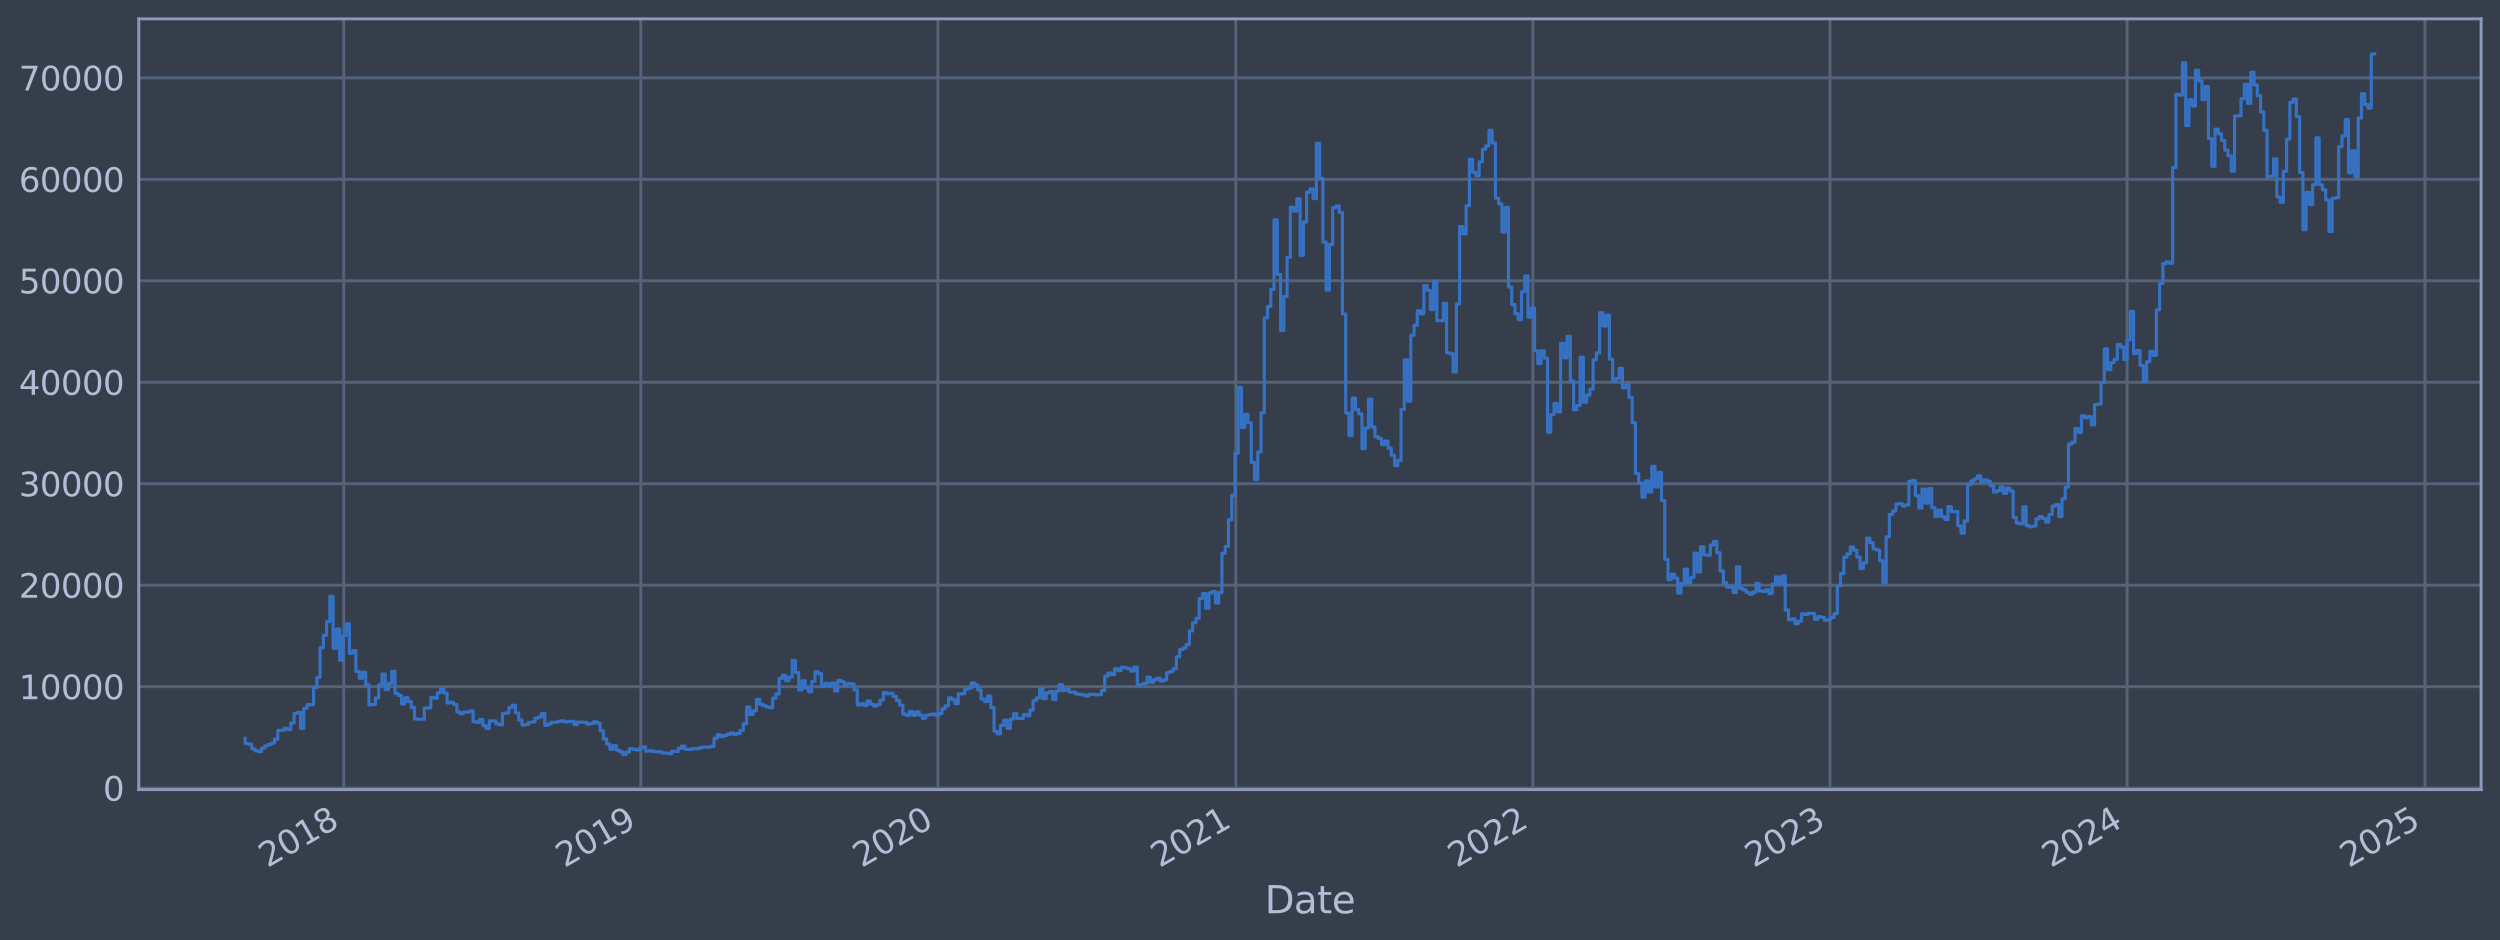 <?xml version="1.0" encoding="utf-8" standalone="no"?>
<!DOCTYPE svg PUBLIC "-//W3C//DTD SVG 1.1//EN"
  "http://www.w3.org/Graphics/SVG/1.1/DTD/svg11.dtd">
<svg xmlns:xlink="http://www.w3.org/1999/xlink" width="952.884pt" height="358.291pt" viewBox="0 0 952.884 358.291" xmlns="http://www.w3.org/2000/svg" version="1.1">
 <defs>
  <style type="text/css">*{stroke-linejoin: round; stroke-linecap: butt}</style>
 </defs>
 <g id="figure_1">
  <g id="patch_1">
   <path d="M 0 358.291 
L 952.884 358.291 
L 952.884 0 
L 0 0 
z
" style="fill: #373e4b"/>
  </g>
  <g id="axes_1">
   <g id="patch_2">
    <path d="M 52.884 300.96 
L 945.684 300.96 
L 945.684 7.2 
L 52.884 7.2 
z
" style="fill: #373e4b"/>
   </g>
   <g id="matplotlib.axis_1">
    <g id="xtick_1">
     <g id="line2d_1">
      <path d="M 131.005 300.96 
L 131.005 7.2 
" clip-path="url(#p44e359cdb7)" style="fill: none; stroke: #546379; stroke-width: 1.12; stroke-linecap: square"/>
     </g>
     <g id="line2d_2"/>
     <g id="text_1">
      <!-- 2018 -->
      <g style="fill: #b1bed6" transform="translate(101.924 330.885) rotate(-30) scale(0.126 -0.126)">
       <defs>
        <path id="DejaVuSans-32" d="M 1228 531 
L 3431 531 
L 3431 0 
L 469 0 
L 469 531 
Q 828 903 1448 1529 
Q 2069 2156 2228 2338 
Q 2531 2678 2651 2914 
Q 2772 3150 2772 3378 
Q 2772 3750 2511 3984 
Q 2250 4219 1831 4219 
Q 1534 4219 1204 4116 
Q 875 4013 500 3803 
L 500 4441 
Q 881 4594 1212 4672 
Q 1544 4750 1819 4750 
Q 2544 4750 2975 4387 
Q 3406 4025 3406 3419 
Q 3406 3131 3298 2873 
Q 3191 2616 2906 2266 
Q 2828 2175 2409 1742 
Q 1991 1309 1228 531 
z
" transform="scale(0.016)"/>
        <path id="DejaVuSans-30" d="M 2034 4250 
Q 1547 4250 1301 3770 
Q 1056 3291 1056 2328 
Q 1056 1369 1301 889 
Q 1547 409 2034 409 
Q 2525 409 2770 889 
Q 3016 1369 3016 2328 
Q 3016 3291 2770 3770 
Q 2525 4250 2034 4250 
z
M 2034 4750 
Q 2819 4750 3233 4129 
Q 3647 3509 3647 2328 
Q 3647 1150 3233 529 
Q 2819 -91 2034 -91 
Q 1250 -91 836 529 
Q 422 1150 422 2328 
Q 422 3509 836 4129 
Q 1250 4750 2034 4750 
z
" transform="scale(0.016)"/>
        <path id="DejaVuSans-31" d="M 794 531 
L 1825 531 
L 1825 4091 
L 703 3866 
L 703 4441 
L 1819 4666 
L 2450 4666 
L 2450 531 
L 3481 531 
L 3481 0 
L 794 0 
L 794 531 
z
" transform="scale(0.016)"/>
        <path id="DejaVuSans-38" d="M 2034 2216 
Q 1584 2216 1326 1975 
Q 1069 1734 1069 1313 
Q 1069 891 1326 650 
Q 1584 409 2034 409 
Q 2484 409 2743 651 
Q 3003 894 3003 1313 
Q 3003 1734 2745 1975 
Q 2488 2216 2034 2216 
z
M 1403 2484 
Q 997 2584 770 2862 
Q 544 3141 544 3541 
Q 544 4100 942 4425 
Q 1341 4750 2034 4750 
Q 2731 4750 3128 4425 
Q 3525 4100 3525 3541 
Q 3525 3141 3298 2862 
Q 3072 2584 2669 2484 
Q 3125 2378 3379 2068 
Q 3634 1759 3634 1313 
Q 3634 634 3220 271 
Q 2806 -91 2034 -91 
Q 1263 -91 848 271 
Q 434 634 434 1313 
Q 434 1759 690 2068 
Q 947 2378 1403 2484 
z
M 1172 3481 
Q 1172 3119 1398 2916 
Q 1625 2713 2034 2713 
Q 2441 2713 2670 2916 
Q 2900 3119 2900 3481 
Q 2900 3844 2670 4047 
Q 2441 4250 2034 4250 
Q 1625 4250 1398 4047 
Q 1172 3844 1172 3481 
z
" transform="scale(0.016)"/>
       </defs>
       <use xlink:href="#DejaVuSans-32"/>
       <use xlink:href="#DejaVuSans-30" x="63.623"/>
       <use xlink:href="#DejaVuSans-31" x="127.246"/>
       <use xlink:href="#DejaVuSans-38" x="190.869"/>
      </g>
     </g>
    </g>
    <g id="xtick_2">
     <g id="line2d_3">
      <path d="M 244.242 300.96 
L 244.242 7.2 
" clip-path="url(#p44e359cdb7)" style="fill: none; stroke: #546379; stroke-width: 1.12; stroke-linecap: square"/>
     </g>
     <g id="line2d_4"/>
     <g id="text_2">
      <!-- 2019 -->
      <g style="fill: #b1bed6" transform="translate(215.161 330.885) rotate(-30) scale(0.126 -0.126)">
       <defs>
        <path id="DejaVuSans-39" d="M 703 97 
L 703 672 
Q 941 559 1184 500 
Q 1428 441 1663 441 
Q 2288 441 2617 861 
Q 2947 1281 2994 2138 
Q 2813 1869 2534 1725 
Q 2256 1581 1919 1581 
Q 1219 1581 811 2004 
Q 403 2428 403 3163 
Q 403 3881 828 4315 
Q 1253 4750 1959 4750 
Q 2769 4750 3195 4129 
Q 3622 3509 3622 2328 
Q 3622 1225 3098 567 
Q 2575 -91 1691 -91 
Q 1453 -91 1209 -44 
Q 966 3 703 97 
z
M 1959 2075 
Q 2384 2075 2632 2365 
Q 2881 2656 2881 3163 
Q 2881 3666 2632 3958 
Q 2384 4250 1959 4250 
Q 1534 4250 1286 3958 
Q 1038 3666 1038 3163 
Q 1038 2656 1286 2365 
Q 1534 2075 1959 2075 
z
" transform="scale(0.016)"/>
       </defs>
       <use xlink:href="#DejaVuSans-32"/>
       <use xlink:href="#DejaVuSans-30" x="63.623"/>
       <use xlink:href="#DejaVuSans-31" x="127.246"/>
       <use xlink:href="#DejaVuSans-39" x="190.869"/>
      </g>
     </g>
    </g>
    <g id="xtick_3">
     <g id="line2d_5">
      <path d="M 357.48 300.96 
L 357.48 7.2 
" clip-path="url(#p44e359cdb7)" style="fill: none; stroke: #546379; stroke-width: 1.12; stroke-linecap: square"/>
     </g>
     <g id="line2d_6"/>
     <g id="text_3">
      <!-- 2020 -->
      <g style="fill: #b1bed6" transform="translate(328.399 330.885) rotate(-30) scale(0.126 -0.126)">
       <use xlink:href="#DejaVuSans-32"/>
       <use xlink:href="#DejaVuSans-30" x="63.623"/>
       <use xlink:href="#DejaVuSans-32" x="127.246"/>
       <use xlink:href="#DejaVuSans-30" x="190.869"/>
      </g>
     </g>
    </g>
    <g id="xtick_4">
     <g id="line2d_7">
      <path d="M 471.027 300.96 
L 471.027 7.2 
" clip-path="url(#p44e359cdb7)" style="fill: none; stroke: #546379; stroke-width: 1.12; stroke-linecap: square"/>
     </g>
     <g id="line2d_8"/>
     <g id="text_4">
      <!-- 2021 -->
      <g style="fill: #b1bed6" transform="translate(441.946 330.885) rotate(-30) scale(0.126 -0.126)">
       <use xlink:href="#DejaVuSans-32"/>
       <use xlink:href="#DejaVuSans-30" x="63.623"/>
       <use xlink:href="#DejaVuSans-32" x="127.246"/>
       <use xlink:href="#DejaVuSans-31" x="190.869"/>
      </g>
     </g>
    </g>
    <g id="xtick_5">
     <g id="line2d_9">
      <path d="M 584.265 300.96 
L 584.265 7.2 
" clip-path="url(#p44e359cdb7)" style="fill: none; stroke: #546379; stroke-width: 1.12; stroke-linecap: square"/>
     </g>
     <g id="line2d_10"/>
     <g id="text_5">
      <!-- 2022 -->
      <g style="fill: #b1bed6" transform="translate(555.184 330.885) rotate(-30) scale(0.126 -0.126)">
       <use xlink:href="#DejaVuSans-32"/>
       <use xlink:href="#DejaVuSans-30" x="63.623"/>
       <use xlink:href="#DejaVuSans-32" x="127.246"/>
       <use xlink:href="#DejaVuSans-32" x="190.869"/>
      </g>
     </g>
    </g>
    <g id="xtick_6">
     <g id="line2d_11">
      <path d="M 697.503 300.96 
L 697.503 7.2 
" clip-path="url(#p44e359cdb7)" style="fill: none; stroke: #546379; stroke-width: 1.12; stroke-linecap: square"/>
     </g>
     <g id="line2d_12"/>
     <g id="text_6">
      <!-- 2023 -->
      <g style="fill: #b1bed6" transform="translate(668.422 330.885) rotate(-30) scale(0.126 -0.126)">
       <defs>
        <path id="DejaVuSans-33" d="M 2597 2516 
Q 3050 2419 3304 2112 
Q 3559 1806 3559 1356 
Q 3559 666 3084 287 
Q 2609 -91 1734 -91 
Q 1441 -91 1130 -33 
Q 819 25 488 141 
L 488 750 
Q 750 597 1062 519 
Q 1375 441 1716 441 
Q 2309 441 2620 675 
Q 2931 909 2931 1356 
Q 2931 1769 2642 2001 
Q 2353 2234 1838 2234 
L 1294 2234 
L 1294 2753 
L 1863 2753 
Q 2328 2753 2575 2939 
Q 2822 3125 2822 3475 
Q 2822 3834 2567 4026 
Q 2313 4219 1838 4219 
Q 1578 4219 1281 4162 
Q 984 4106 628 3988 
L 628 4550 
Q 988 4650 1302 4700 
Q 1616 4750 1894 4750 
Q 2613 4750 3031 4423 
Q 3450 4097 3450 3541 
Q 3450 3153 3228 2886 
Q 3006 2619 2597 2516 
z
" transform="scale(0.016)"/>
       </defs>
       <use xlink:href="#DejaVuSans-32"/>
       <use xlink:href="#DejaVuSans-30" x="63.623"/>
       <use xlink:href="#DejaVuSans-32" x="127.246"/>
       <use xlink:href="#DejaVuSans-33" x="190.869"/>
      </g>
     </g>
    </g>
    <g id="xtick_7">
     <g id="line2d_13">
      <path d="M 810.74 300.96 
L 810.74 7.2 
" clip-path="url(#p44e359cdb7)" style="fill: none; stroke: #546379; stroke-width: 1.12; stroke-linecap: square"/>
     </g>
     <g id="line2d_14"/>
     <g id="text_7">
      <!-- 2024 -->
      <g style="fill: #b1bed6" transform="translate(781.659 330.885) rotate(-30) scale(0.126 -0.126)">
       <defs>
        <path id="DejaVuSans-34" d="M 2419 4116 
L 825 1625 
L 2419 1625 
L 2419 4116 
z
M 2253 4666 
L 3047 4666 
L 3047 1625 
L 3713 1625 
L 3713 1100 
L 3047 1100 
L 3047 0 
L 2419 0 
L 2419 1100 
L 313 1100 
L 313 1709 
L 2253 4666 
z
" transform="scale(0.016)"/>
       </defs>
       <use xlink:href="#DejaVuSans-32"/>
       <use xlink:href="#DejaVuSans-30" x="63.623"/>
       <use xlink:href="#DejaVuSans-32" x="127.246"/>
       <use xlink:href="#DejaVuSans-34" x="190.869"/>
      </g>
     </g>
    </g>
    <g id="xtick_8">
     <g id="line2d_15">
      <path d="M 924.288 300.96 
L 924.288 7.2 
" clip-path="url(#p44e359cdb7)" style="fill: none; stroke: #546379; stroke-width: 1.12; stroke-linecap: square"/>
     </g>
     <g id="line2d_16"/>
     <g id="text_8">
      <!-- 2025 -->
      <g style="fill: #b1bed6" transform="translate(895.207 330.885) rotate(-30) scale(0.126 -0.126)">
       <defs>
        <path id="DejaVuSans-35" d="M 691 4666 
L 3169 4666 
L 3169 4134 
L 1269 4134 
L 1269 2991 
Q 1406 3038 1543 3061 
Q 1681 3084 1819 3084 
Q 2600 3084 3056 2656 
Q 3513 2228 3513 1497 
Q 3513 744 3044 326 
Q 2575 -91 1722 -91 
Q 1428 -91 1123 -41 
Q 819 9 494 109 
L 494 744 
Q 775 591 1075 516 
Q 1375 441 1709 441 
Q 2250 441 2565 725 
Q 2881 1009 2881 1497 
Q 2881 1984 2565 2268 
Q 2250 2553 1709 2553 
Q 1456 2553 1204 2497 
Q 953 2441 691 2322 
L 691 4666 
z
" transform="scale(0.016)"/>
       </defs>
       <use xlink:href="#DejaVuSans-32"/>
       <use xlink:href="#DejaVuSans-30" x="63.623"/>
       <use xlink:href="#DejaVuSans-32" x="127.246"/>
       <use xlink:href="#DejaVuSans-35" x="190.869"/>
      </g>
     </g>
    </g>
    <g id="text_9">
     <!-- Date -->
     <g style="fill: #b1bed6" transform="translate(482.075 348.096) scale(0.144 -0.144)">
      <defs>
       <path id="DejaVuSans-44" d="M 1259 4147 
L 1259 519 
L 2022 519 
Q 2988 519 3436 956 
Q 3884 1394 3884 2338 
Q 3884 3275 3436 3711 
Q 2988 4147 2022 4147 
L 1259 4147 
z
M 628 4666 
L 1925 4666 
Q 3281 4666 3915 4102 
Q 4550 3538 4550 2338 
Q 4550 1131 3912 565 
Q 3275 0 1925 0 
L 628 0 
L 628 4666 
z
" transform="scale(0.016)"/>
       <path id="DejaVuSans-61" d="M 2194 1759 
Q 1497 1759 1228 1600 
Q 959 1441 959 1056 
Q 959 750 1161 570 
Q 1363 391 1709 391 
Q 2188 391 2477 730 
Q 2766 1069 2766 1631 
L 2766 1759 
L 2194 1759 
z
M 3341 1997 
L 3341 0 
L 2766 0 
L 2766 531 
Q 2569 213 2275 61 
Q 1981 -91 1556 -91 
Q 1019 -91 701 211 
Q 384 513 384 1019 
Q 384 1609 779 1909 
Q 1175 2209 1959 2209 
L 2766 2209 
L 2766 2266 
Q 2766 2663 2505 2880 
Q 2244 3097 1772 3097 
Q 1472 3097 1187 3025 
Q 903 2953 641 2809 
L 641 3341 
Q 956 3463 1253 3523 
Q 1550 3584 1831 3584 
Q 2591 3584 2966 3190 
Q 3341 2797 3341 1997 
z
" transform="scale(0.016)"/>
       <path id="DejaVuSans-74" d="M 1172 4494 
L 1172 3500 
L 2356 3500 
L 2356 3053 
L 1172 3053 
L 1172 1153 
Q 1172 725 1289 603 
Q 1406 481 1766 481 
L 2356 481 
L 2356 0 
L 1766 0 
Q 1100 0 847 248 
Q 594 497 594 1153 
L 594 3053 
L 172 3053 
L 172 3500 
L 594 3500 
L 594 4494 
L 1172 4494 
z
" transform="scale(0.016)"/>
       <path id="DejaVuSans-65" d="M 3597 1894 
L 3597 1613 
L 953 1613 
Q 991 1019 1311 708 
Q 1631 397 2203 397 
Q 2534 397 2845 478 
Q 3156 559 3463 722 
L 3463 178 
Q 3153 47 2828 -22 
Q 2503 -91 2169 -91 
Q 1331 -91 842 396 
Q 353 884 353 1716 
Q 353 2575 817 3079 
Q 1281 3584 2069 3584 
Q 2775 3584 3186 3129 
Q 3597 2675 3597 1894 
z
M 3022 2063 
Q 3016 2534 2758 2815 
Q 2500 3097 2075 3097 
Q 1594 3097 1305 2825 
Q 1016 2553 972 2059 
L 3022 2063 
z
" transform="scale(0.016)"/>
      </defs>
      <use xlink:href="#DejaVuSans-44"/>
      <use xlink:href="#DejaVuSans-61" x="77.002"/>
      <use xlink:href="#DejaVuSans-74" x="138.281"/>
      <use xlink:href="#DejaVuSans-65" x="177.49"/>
     </g>
    </g>
   </g>
   <g id="matplotlib.axis_2">
    <g id="ytick_1">
     <g id="line2d_17">
      <path d="M 52.884 300.401 
L 945.684 300.401 
" clip-path="url(#p44e359cdb7)" style="fill: none; stroke: #546379; stroke-width: 1.12; stroke-linecap: square"/>
     </g>
     <g id="line2d_18"/>
     <g id="text_10">
      <!-- 0 -->
      <g style="fill: #b1bed6" transform="translate(39.267 305.188) scale(0.126 -0.126)">
       <use xlink:href="#DejaVuSans-30"/>
      </g>
     </g>
    </g>
    <g id="ytick_2">
     <g id="line2d_19">
      <path d="M 52.884 261.727 
L 945.684 261.727 
" clip-path="url(#p44e359cdb7)" style="fill: none; stroke: #546379; stroke-width: 1.12; stroke-linecap: square"/>
     </g>
     <g id="line2d_20"/>
     <g id="text_11">
      <!-- 10000 -->
      <g style="fill: #b1bed6" transform="translate(7.2 266.514) scale(0.126 -0.126)">
       <use xlink:href="#DejaVuSans-31"/>
       <use xlink:href="#DejaVuSans-30" x="63.623"/>
       <use xlink:href="#DejaVuSans-30" x="127.246"/>
       <use xlink:href="#DejaVuSans-30" x="190.869"/>
       <use xlink:href="#DejaVuSans-30" x="254.492"/>
      </g>
     </g>
    </g>
    <g id="ytick_3">
     <g id="line2d_21">
      <path d="M 52.884 223.053 
L 945.684 223.053 
" clip-path="url(#p44e359cdb7)" style="fill: none; stroke: #546379; stroke-width: 1.12; stroke-linecap: square"/>
     </g>
     <g id="line2d_22"/>
     <g id="text_12">
      <!-- 20000 -->
      <g style="fill: #b1bed6" transform="translate(7.2 227.84) scale(0.126 -0.126)">
       <use xlink:href="#DejaVuSans-32"/>
       <use xlink:href="#DejaVuSans-30" x="63.623"/>
       <use xlink:href="#DejaVuSans-30" x="127.246"/>
       <use xlink:href="#DejaVuSans-30" x="190.869"/>
       <use xlink:href="#DejaVuSans-30" x="254.492"/>
      </g>
     </g>
    </g>
    <g id="ytick_4">
     <g id="line2d_23">
      <path d="M 52.884 184.379 
L 945.684 184.379 
" clip-path="url(#p44e359cdb7)" style="fill: none; stroke: #546379; stroke-width: 1.12; stroke-linecap: square"/>
     </g>
     <g id="line2d_24"/>
     <g id="text_13">
      <!-- 30000 -->
      <g style="fill: #b1bed6" transform="translate(7.2 189.166) scale(0.126 -0.126)">
       <use xlink:href="#DejaVuSans-33"/>
       <use xlink:href="#DejaVuSans-30" x="63.623"/>
       <use xlink:href="#DejaVuSans-30" x="127.246"/>
       <use xlink:href="#DejaVuSans-30" x="190.869"/>
       <use xlink:href="#DejaVuSans-30" x="254.492"/>
      </g>
     </g>
    </g>
    <g id="ytick_5">
     <g id="line2d_25">
      <path d="M 52.884 145.705 
L 945.684 145.705 
" clip-path="url(#p44e359cdb7)" style="fill: none; stroke: #546379; stroke-width: 1.12; stroke-linecap: square"/>
     </g>
     <g id="line2d_26"/>
     <g id="text_14">
      <!-- 40000 -->
      <g style="fill: #b1bed6" transform="translate(7.2 150.492) scale(0.126 -0.126)">
       <use xlink:href="#DejaVuSans-34"/>
       <use xlink:href="#DejaVuSans-30" x="63.623"/>
       <use xlink:href="#DejaVuSans-30" x="127.246"/>
       <use xlink:href="#DejaVuSans-30" x="190.869"/>
       <use xlink:href="#DejaVuSans-30" x="254.492"/>
      </g>
     </g>
    </g>
    <g id="ytick_6">
     <g id="line2d_27">
      <path d="M 52.884 107.031 
L 945.684 107.031 
" clip-path="url(#p44e359cdb7)" style="fill: none; stroke: #546379; stroke-width: 1.12; stroke-linecap: square"/>
     </g>
     <g id="line2d_28"/>
     <g id="text_15">
      <!-- 50000 -->
      <g style="fill: #b1bed6" transform="translate(7.2 111.818) scale(0.126 -0.126)">
       <use xlink:href="#DejaVuSans-35"/>
       <use xlink:href="#DejaVuSans-30" x="63.623"/>
       <use xlink:href="#DejaVuSans-30" x="127.246"/>
       <use xlink:href="#DejaVuSans-30" x="190.869"/>
       <use xlink:href="#DejaVuSans-30" x="254.492"/>
      </g>
     </g>
    </g>
    <g id="ytick_7">
     <g id="line2d_29">
      <path d="M 52.884 68.357 
L 945.684 68.357 
" clip-path="url(#p44e359cdb7)" style="fill: none; stroke: #546379; stroke-width: 1.12; stroke-linecap: square"/>
     </g>
     <g id="line2d_30"/>
     <g id="text_16">
      <!-- 60000 -->
      <g style="fill: #b1bed6" transform="translate(7.2 73.144) scale(0.126 -0.126)">
       <defs>
        <path id="DejaVuSans-36" d="M 2113 2584 
Q 1688 2584 1439 2293 
Q 1191 2003 1191 1497 
Q 1191 994 1439 701 
Q 1688 409 2113 409 
Q 2538 409 2786 701 
Q 3034 994 3034 1497 
Q 3034 2003 2786 2293 
Q 2538 2584 2113 2584 
z
M 3366 4563 
L 3366 3988 
Q 3128 4100 2886 4159 
Q 2644 4219 2406 4219 
Q 1781 4219 1451 3797 
Q 1122 3375 1075 2522 
Q 1259 2794 1537 2939 
Q 1816 3084 2150 3084 
Q 2853 3084 3261 2657 
Q 3669 2231 3669 1497 
Q 3669 778 3244 343 
Q 2819 -91 2113 -91 
Q 1303 -91 875 529 
Q 447 1150 447 2328 
Q 447 3434 972 4092 
Q 1497 4750 2381 4750 
Q 2619 4750 2861 4703 
Q 3103 4656 3366 4563 
z
" transform="scale(0.016)"/>
       </defs>
       <use xlink:href="#DejaVuSans-36"/>
       <use xlink:href="#DejaVuSans-30" x="63.623"/>
       <use xlink:href="#DejaVuSans-30" x="127.246"/>
       <use xlink:href="#DejaVuSans-30" x="190.869"/>
       <use xlink:href="#DejaVuSans-30" x="254.492"/>
      </g>
     </g>
    </g>
    <g id="ytick_8">
     <g id="line2d_31">
      <path d="M 52.884 29.683 
L 945.684 29.683 
" clip-path="url(#p44e359cdb7)" style="fill: none; stroke: #546379; stroke-width: 1.12; stroke-linecap: square"/>
     </g>
     <g id="line2d_32"/>
     <g id="text_17">
      <!-- 70000 -->
      <g style="fill: #b1bed6" transform="translate(7.2 34.47) scale(0.126 -0.126)">
       <defs>
        <path id="DejaVuSans-37" d="M 525 4666 
L 3525 4666 
L 3525 4397 
L 1831 0 
L 1172 0 
L 2766 4134 
L 525 4134 
L 525 4666 
z
" transform="scale(0.016)"/>
       </defs>
       <use xlink:href="#DejaVuSans-37"/>
       <use xlink:href="#DejaVuSans-30" x="63.623"/>
       <use xlink:href="#DejaVuSans-30" x="127.246"/>
       <use xlink:href="#DejaVuSans-30" x="190.869"/>
       <use xlink:href="#DejaVuSans-30" x="254.492"/>
      </g>
     </g>
    </g>
   </g>
   <g id="line2d_33">
    <path d="M 93.466 281.418 
L 93.466 283.442 
L 94.707 283.442 
L 94.707 283.652 
L 95.947 283.652 
L 95.947 285.453 
L 97.188 285.453 
L 97.188 286.175 
L 98.429 286.175 
L 98.429 286.475 
L 99.67 286.475 
L 99.67 285.195 
L 100.911 285.195 
L 100.911 284.296 
L 102.152 284.296 
L 102.152 283.739 
L 103.393 283.739 
L 103.393 283.232 
L 104.634 283.232 
L 104.634 281.752 
L 105.875 281.752 
L 105.875 278.389 
L 108.357 278.368 
L 108.357 277.581 
L 109.598 277.581 
L 109.598 278.087 
L 110.839 278.087 
L 110.839 275.588 
L 112.08 275.588 
L 112.08 271.914 
L 113.321 271.914 
L 113.321 271.518 
L 114.562 271.518 
L 114.562 277.622 
L 115.803 277.622 
L 115.803 269.969 
L 117.044 269.969 
L 117.044 268.523 
L 118.285 268.523 
L 118.285 268.639 
L 119.526 268.639 
L 119.526 262.04 
L 120.767 262.04 
L 120.767 258.197 
L 122.008 258.197 
L 122.008 246.861 
L 123.249 246.861 
L 123.249 242.123 
L 124.49 242.123 
L 124.49 236.944 
L 125.731 236.944 
L 125.731 227.261 
L 126.971 227.261 
L 126.971 247.121 
L 128.212 247.121 
L 128.212 239.768 
L 129.453 239.768 
L 129.453 251.623 
L 130.694 251.623 
L 130.694 242.238 
L 131.935 242.238 
L 131.935 237.776 
L 133.176 237.776 
L 133.176 249.02 
L 134.417 249.02 
L 134.417 247.982 
L 135.658 247.982 
L 135.658 255.901 
L 136.899 255.901 
L 136.899 258.511 
L 138.14 258.511 
L 138.14 256.191 
L 139.381 256.191 
L 139.381 260.938 
L 140.622 260.938 
L 140.622 268.68 
L 141.863 268.68 
L 141.863 268.514 
L 143.104 268.514 
L 143.104 265.998 
L 144.345 265.998 
L 144.345 261.036 
L 145.586 261.036 
L 145.586 256.908 
L 146.827 256.908 
L 146.827 262.888 
L 148.068 262.888 
L 148.068 260.442 
L 149.309 260.442 
L 149.309 255.861 
L 150.55 255.861 
L 150.55 264.339 
L 151.791 264.339 
L 151.791 265.092 
L 153.032 265.092 
L 153.032 268.31 
L 154.273 268.31 
L 154.273 265.943 
L 155.514 265.943 
L 155.514 267.398 
L 156.755 267.398 
L 156.755 269.653 
L 157.995 269.653 
L 157.995 273.996 
L 159.236 273.996 
L 159.236 274.154 
L 161.718 274.163 
L 161.718 269.867 
L 164.2 269.821 
L 164.2 265.863 
L 165.441 265.863 
L 165.441 266.097 
L 166.682 266.097 
L 166.682 264.054 
L 167.923 264.054 
L 167.923 262.681 
L 169.164 262.681 
L 169.164 264.167 
L 170.405 264.167 
L 170.405 267.927 
L 171.646 267.927 
L 171.646 267.64 
L 172.887 267.64 
L 172.887 268.526 
L 174.128 268.526 
L 174.128 271.349 
L 175.369 271.349 
L 175.369 271.997 
L 176.61 271.997 
L 176.61 271.436 
L 179.092 271.413 
L 179.092 270.949 
L 180.333 270.949 
L 180.333 275.058 
L 181.574 275.058 
L 181.574 275.307 
L 182.815 275.307 
L 182.815 274.254 
L 184.056 274.254 
L 184.056 276.589 
L 185.297 276.589 
L 185.297 277.668 
L 186.538 277.668 
L 186.538 274.774 
L 189.019 274.766 
L 189.019 275.923 
L 190.26 275.923 
L 190.26 276.234 
L 191.501 276.234 
L 191.501 271.894 
L 192.742 271.894 
L 192.742 271.757 
L 193.983 271.757 
L 193.983 269.695 
L 195.224 269.695 
L 195.224 268.799 
L 196.465 268.799 
L 196.465 271.725 
L 197.706 271.725 
L 197.706 274.419 
L 198.947 274.419 
L 198.947 276.315 
L 200.188 276.315 
L 200.188 276.15 
L 201.429 276.15 
L 201.429 275.315 
L 202.67 275.315 
L 202.67 275.163 
L 203.911 275.163 
L 203.911 273.711 
L 205.152 273.711 
L 205.152 273.257 
L 206.393 273.257 
L 206.393 271.94 
L 207.634 271.94 
L 207.634 276.485 
L 208.875 276.485 
L 208.875 275.936 
L 210.116 275.936 
L 210.116 275.273 
L 212.598 275.278 
L 212.598 274.94 
L 213.839 274.94 
L 213.839 274.765 
L 215.08 274.765 
L 215.08 275.181 
L 216.321 275.181 
L 216.321 274.978 
L 218.802 274.949 
L 218.802 276.171 
L 220.043 276.171 
L 220.043 275.226 
L 222.525 275.287 
L 222.525 275.371 
L 223.766 275.371 
L 223.766 276.03 
L 225.007 276.03 
L 225.007 275.799 
L 226.248 275.799 
L 226.248 275.12 
L 227.489 275.12 
L 227.489 275.617 
L 228.73 275.617 
L 228.73 278.516 
L 229.971 278.516 
L 229.971 281.649 
L 231.212 281.649 
L 231.212 283.566 
L 232.453 283.566 
L 232.453 285.595 
L 233.694 285.595 
L 233.694 284.204 
L 234.935 284.204 
L 234.935 285.918 
L 236.176 285.918 
L 236.176 286.523 
L 237.417 286.523 
L 237.417 287.607 
L 238.658 287.607 
L 238.658 286.646 
L 239.899 286.646 
L 239.899 285.319 
L 241.14 285.319 
L 241.14 285.622 
L 242.381 285.622 
L 242.381 285.82 
L 243.622 285.82 
L 243.622 285.197 
L 244.863 285.197 
L 244.863 284.654 
L 246.104 284.654 
L 246.104 286.3 
L 247.345 286.3 
L 247.345 286.159 
L 248.586 286.159 
L 248.586 286.379 
L 249.826 286.379 
L 249.826 286.527 
L 252.308 286.57 
L 252.308 286.981 
L 254.79 287.035 
L 254.79 287.272 
L 256.031 287.272 
L 256.031 286.364 
L 258.513 286.447 
L 258.513 285.216 
L 259.754 285.216 
L 259.754 284.392 
L 260.995 284.392 
L 260.995 285.576 
L 263.477 285.649 
L 263.477 285.369 
L 265.959 285.391 
L 265.959 285.177 
L 267.2 285.177 
L 267.2 284.819 
L 270.923 284.744 
L 270.923 284.49 
L 272.164 284.49 
L 272.164 281.407 
L 273.405 281.407 
L 273.405 280.025 
L 274.646 280.025 
L 274.646 280.782 
L 275.887 280.782 
L 275.887 280.304 
L 277.128 280.304 
L 277.128 279.868 
L 278.369 279.868 
L 278.369 279.385 
L 279.609 279.385 
L 279.609 279.899 
L 280.85 279.899 
L 280.85 279.555 
L 282.091 279.555 
L 282.091 278.417 
L 283.332 278.417 
L 283.332 275.851 
L 284.573 275.851 
L 284.573 269.49 
L 285.814 269.49 
L 285.814 272.304 
L 287.055 272.304 
L 287.055 270.909 
L 288.296 270.909 
L 288.296 266.583 
L 289.537 266.583 
L 289.537 268.408 
L 290.778 268.408 
L 290.778 268.94 
L 292.019 268.94 
L 292.019 269.468 
L 293.26 269.468 
L 293.26 269.781 
L 294.501 269.781 
L 294.501 266.138 
L 295.742 266.138 
L 295.742 264.505 
L 296.983 264.505 
L 296.983 258.577 
L 298.224 258.577 
L 298.224 257.346 
L 299.465 257.346 
L 299.465 259.489 
L 300.706 259.489 
L 300.706 258.033 
L 301.947 258.033 
L 301.947 251.723 
L 303.188 251.723 
L 303.188 256.355 
L 304.429 256.355 
L 304.429 262.987 
L 305.67 262.987 
L 305.67 259.455 
L 306.911 259.455 
L 306.911 262.21 
L 308.152 262.21 
L 308.152 263.656 
L 309.393 263.656 
L 309.393 259.679 
L 310.633 259.679 
L 310.633 256.059 
L 311.874 256.059 
L 311.874 256.768 
L 313.115 256.768 
L 313.115 261.661 
L 314.356 261.661 
L 314.356 260.499 
L 315.597 260.499 
L 315.597 261.294 
L 316.838 261.294 
L 316.838 260.334 
L 318.079 260.334 
L 318.079 263.359 
L 319.32 263.359 
L 319.32 259.324 
L 320.561 259.324 
L 320.561 259.843 
L 321.802 259.843 
L 321.802 261.111 
L 323.043 261.111 
L 323.043 260.526 
L 324.284 260.526 
L 324.284 260.66 
L 325.525 260.66 
L 325.525 262.952 
L 326.766 262.952 
L 326.766 268.712 
L 328.007 268.712 
L 328.007 268.213 
L 329.248 268.213 
L 329.248 268.891 
L 330.489 268.891 
L 330.489 267.188 
L 331.73 267.188 
L 331.73 268.364 
L 332.971 268.364 
L 332.971 269.165 
L 334.212 269.165 
L 334.212 268.601 
L 335.453 268.601 
L 335.453 266.883 
L 336.694 266.883 
L 336.694 263.918 
L 337.935 263.918 
L 337.935 264.43 
L 339.176 264.43 
L 339.176 264.267 
L 340.417 264.267 
L 340.417 265.451 
L 341.657 265.451 
L 341.657 267.016 
L 342.898 267.016 
L 342.898 268.781 
L 344.139 268.781 
L 344.139 272.222 
L 345.38 272.222 
L 345.38 272.696 
L 346.621 272.696 
L 346.621 271.172 
L 347.862 271.172 
L 347.862 272.583 
L 349.103 272.583 
L 349.103 271.309 
L 350.344 271.309 
L 350.344 272.598 
L 351.585 272.598 
L 351.585 273.795 
L 352.826 273.795 
L 352.826 272.594 
L 354.067 272.594 
L 354.067 272.36 
L 355.308 272.36 
L 355.308 272.165 
L 356.549 272.165 
L 356.549 272.65 
L 357.79 272.65 
L 357.79 271.97 
L 359.031 271.97 
L 359.031 270.166 
L 360.272 270.166 
L 360.272 269.055 
L 361.513 269.055 
L 361.513 265.98 
L 362.754 265.98 
L 362.754 266.669 
L 363.995 266.669 
L 363.995 268.196 
L 365.236 268.196 
L 365.236 264.512 
L 366.477 264.512 
L 366.477 264.378 
L 367.718 264.378 
L 367.718 262.672 
L 368.959 262.672 
L 368.959 262.289 
L 370.2 262.289 
L 370.2 260.302 
L 371.44 260.302 
L 371.44 261.028 
L 372.681 261.028 
L 372.681 263.005 
L 373.922 263.005 
L 373.922 266.424 
L 375.163 266.424 
L 375.163 267.396 
L 376.404 267.396 
L 376.404 265.334 
L 377.645 265.334 
L 377.645 269.725 
L 378.886 269.725 
L 378.886 278.709 
L 380.127 278.709 
L 380.127 279.681 
L 381.368 279.681 
L 381.368 276.462 
L 382.609 276.462 
L 382.609 274.495 
L 383.85 274.495 
L 383.85 277.64 
L 385.091 277.64 
L 385.091 274.067 
L 386.332 274.067 
L 386.332 272.002 
L 387.573 272.002 
L 387.573 273.819 
L 390.055 273.824 
L 390.055 272.326 
L 391.296 272.326 
L 391.296 272.823 
L 392.537 272.823 
L 392.537 270.625 
L 393.778 270.625 
L 393.778 267.03 
L 395.019 267.03 
L 395.019 266.036 
L 396.26 266.036 
L 396.26 262.416 
L 397.501 262.416 
L 397.501 266.312 
L 398.742 266.312 
L 398.742 264.103 
L 399.983 264.103 
L 399.983 263.619 
L 401.224 263.619 
L 401.224 266.636 
L 402.464 266.636 
L 402.464 263.393 
L 403.705 263.393 
L 403.705 260.937 
L 404.946 260.937 
L 404.946 263.182 
L 406.187 263.182 
L 406.187 262.597 
L 407.428 262.597 
L 407.428 263.763 
L 409.91 263.835 
L 409.91 264.493 
L 411.151 264.493 
L 411.151 264.663 
L 412.392 264.663 
L 412.392 264.878 
L 413.633 264.878 
L 413.633 265.314 
L 414.874 265.314 
L 414.874 264.603 
L 417.356 264.682 
L 417.356 264.846 
L 419.838 264.764 
L 419.838 263.223 
L 421.079 263.223 
L 421.079 257.696 
L 422.32 257.696 
L 422.32 256.53 
L 423.561 256.53 
L 423.561 257.108 
L 424.802 257.108 
L 424.802 254.891 
L 426.043 254.891 
L 426.043 255.643 
L 427.284 255.643 
L 427.284 254.325 
L 428.525 254.325 
L 428.525 254.511 
L 429.766 254.511 
L 429.766 254.905 
L 431.007 254.905 
L 431.007 255.791 
L 432.248 255.791 
L 432.248 254.289 
L 433.488 254.289 
L 433.488 261.11 
L 434.729 261.11 
L 434.729 260.846 
L 435.97 260.846 
L 435.97 260.448 
L 437.211 260.448 
L 437.211 258.077 
L 438.452 258.077 
L 438.452 260.062 
L 439.693 260.062 
L 439.693 259.048 
L 440.934 259.048 
L 440.934 258.475 
L 442.175 258.475 
L 442.175 259.593 
L 443.416 259.593 
L 443.416 259.133 
L 444.657 259.133 
L 444.657 256.403 
L 445.898 256.403 
L 445.898 255.911 
L 447.139 255.911 
L 447.139 254.927 
L 448.38 254.927 
L 448.38 250.339 
L 449.621 250.339 
L 449.621 247.605 
L 450.862 247.605 
L 450.862 246.991 
L 452.103 246.991 
L 452.103 245.656 
L 453.344 245.656 
L 453.344 240.493 
L 454.585 240.493 
L 454.585 237.379 
L 455.826 237.379 
L 455.826 235.718 
L 457.067 235.718 
L 457.067 228.129 
L 458.308 228.129 
L 458.308 226.253 
L 459.549 226.253 
L 459.549 231.823 
L 460.79 231.823 
L 460.79 226.043 
L 462.031 226.043 
L 462.031 225.46 
L 463.271 225.46 
L 463.271 229.83 
L 464.512 229.83 
L 464.512 225.851 
L 465.753 225.851 
L 465.753 210.868 
L 466.994 210.868 
L 466.994 208.26 
L 468.235 208.26 
L 468.235 198.134 
L 469.476 198.134 
L 469.476 188.801 
L 470.717 188.801 
L 470.717 172.774 
L 471.958 172.774 
L 471.958 147.692 
L 473.199 147.692 
L 473.199 162.934 
L 474.44 162.934 
L 474.44 157.97 
L 475.681 157.97 
L 475.681 161.097 
L 476.922 161.097 
L 476.922 176.258 
L 478.163 176.258 
L 478.163 182.758 
L 479.404 182.758 
L 479.404 172.249 
L 480.645 172.249 
L 480.645 157.299 
L 481.886 157.299 
L 481.886 121.091 
L 483.127 121.091 
L 483.127 116.81 
L 484.368 116.81 
L 484.368 110.279 
L 485.609 110.279 
L 485.609 83.822 
L 486.85 83.822 
L 486.85 104.614 
L 488.091 104.614 
L 488.091 125.927 
L 489.332 125.927 
L 489.332 113.029 
L 490.573 113.029 
L 490.573 98.138 
L 491.814 98.138 
L 491.814 78.979 
L 493.055 78.979 
L 493.055 80.452 
L 494.295 80.452 
L 494.295 75.76 
L 495.536 75.76 
L 495.536 97.33 
L 496.777 97.33 
L 496.777 84.663 
L 498.018 84.663 
L 498.018 73.241 
L 499.259 73.241 
L 499.259 72.015 
L 500.5 72.015 
L 500.5 75.695 
L 501.741 75.695 
L 501.741 54.61 
L 502.982 54.61 
L 502.982 68.02 
L 504.223 68.02 
L 504.223 92.3 
L 505.464 92.3 
L 505.464 110.606 
L 506.705 110.606 
L 506.705 93.169 
L 507.946 93.169 
L 507.946 79.134 
L 509.187 79.134 
L 509.187 78.488 
L 510.428 78.488 
L 510.428 80.926 
L 511.669 80.926 
L 511.669 119.652 
L 512.91 119.652 
L 512.91 157.445 
L 514.151 157.445 
L 514.151 165.991 
L 515.392 165.991 
L 515.392 151.717 
L 516.633 151.717 
L 516.633 156.106 
L 517.874 156.106 
L 517.874 157.75 
L 519.115 157.75 
L 519.115 171.036 
L 520.356 171.036 
L 520.356 163.128 
L 521.597 163.128 
L 521.597 152.183 
L 522.838 152.183 
L 522.838 162.751 
L 524.079 162.751 
L 524.079 166.436 
L 525.319 166.436 
L 525.319 167.143 
L 526.56 167.143 
L 526.56 169.463 
L 527.801 169.463 
L 527.801 168.093 
L 529.042 168.093 
L 529.042 170.783 
L 530.283 170.783 
L 530.283 173.494 
L 531.524 173.494 
L 531.524 177.481 
L 532.765 177.481 
L 532.765 175.492 
L 534.006 175.492 
L 534.006 156.077 
L 535.247 156.077 
L 535.247 137.142 
L 536.488 137.142 
L 536.488 152.906 
L 537.729 152.906 
L 537.729 127.783 
L 538.97 127.783 
L 538.97 124.003 
L 540.211 124.003 
L 540.211 118.415 
L 541.452 118.415 
L 541.452 119.659 
L 542.693 119.659 
L 542.693 108.873 
L 543.934 108.873 
L 543.934 110.678 
L 545.175 110.678 
L 545.175 118.03 
L 546.416 118.03 
L 546.416 107.234 
L 547.657 107.234 
L 547.657 122.197 
L 550.139 122.272 
L 550.139 115.596 
L 551.38 115.596 
L 551.38 134.483 
L 552.621 134.483 
L 552.621 134.816 
L 553.862 134.816 
L 553.862 141.794 
L 555.102 141.794 
L 555.102 115.821 
L 556.343 115.821 
L 556.343 86.364 
L 557.584 86.364 
L 557.584 89.141 
L 558.825 89.141 
L 558.825 78.421 
L 560.066 78.421 
L 560.066 60.732 
L 561.307 60.732 
L 561.307 65.661 
L 562.548 65.661 
L 562.548 67.022 
L 563.789 67.022 
L 563.789 61.661 
L 565.03 61.661 
L 565.03 56.929 
L 566.271 56.929 
L 566.271 55.62 
L 567.512 55.62 
L 567.512 49.643 
L 568.753 49.643 
L 568.753 54.495 
L 569.994 54.495 
L 569.994 75.577 
L 571.235 75.577 
L 571.235 77.723 
L 572.476 77.723 
L 572.476 88.463 
L 573.717 88.463 
L 573.717 79.07 
L 574.958 79.07 
L 574.958 109.427 
L 576.199 109.427 
L 576.199 116.082 
L 577.44 116.082 
L 577.44 119.572 
L 578.681 119.572 
L 578.681 121.829 
L 579.922 121.829 
L 579.922 111.151 
L 581.163 111.151 
L 581.163 105.21 
L 582.404 105.21 
L 582.404 120.919 
L 583.645 120.919 
L 583.645 117.365 
L 584.886 117.365 
L 584.886 133.636 
L 586.126 133.636 
L 586.126 138.554 
L 587.367 138.554 
L 587.367 133.718 
L 588.608 133.718 
L 588.608 136.495 
L 589.849 136.495 
L 589.849 164.766 
L 591.09 164.766 
L 591.09 157.99 
L 592.331 157.99 
L 592.331 153.754 
L 593.572 153.754 
L 593.572 156.95 
L 594.813 156.95 
L 594.813 130.877 
L 596.054 130.877 
L 596.054 136.418 
L 597.295 136.418 
L 597.295 128.161 
L 598.536 128.161 
L 598.536 145.26 
L 599.777 145.26 
L 599.777 156.18 
L 601.018 156.18 
L 601.018 154.582 
L 602.259 154.582 
L 602.259 136.174 
L 603.5 136.174 
L 603.5 153.314 
L 604.741 153.314 
L 604.741 150.574 
L 605.982 150.574 
L 605.982 148.331 
L 607.223 148.331 
L 607.223 137.11 
L 608.464 137.11 
L 608.464 134.47 
L 609.705 134.47 
L 609.705 119.18 
L 610.946 119.18 
L 610.946 124.282 
L 612.187 124.282 
L 612.187 120.136 
L 613.428 120.136 
L 613.428 136.891 
L 614.669 136.891 
L 614.669 145.31 
L 615.91 145.31 
L 615.91 144.201 
L 617.15 144.201 
L 617.15 140.384 
L 618.391 140.384 
L 618.391 147.772 
L 619.632 147.772 
L 619.632 146.594 
L 620.873 146.594 
L 620.873 151.465 
L 622.114 151.465 
L 622.114 161.124 
L 623.355 161.124 
L 623.355 180.496 
L 624.596 180.496 
L 624.596 184.09 
L 625.837 184.09 
L 625.837 189.48 
L 627.078 189.48 
L 627.078 183.3 
L 628.319 183.3 
L 628.319 187.496 
L 629.56 187.496 
L 629.56 177.744 
L 630.801 177.744 
L 630.801 185.61 
L 632.042 185.61 
L 632.042 180.056 
L 633.283 180.056 
L 633.283 190.781 
L 634.524 190.781 
L 634.524 213.188 
L 635.765 213.188 
L 635.765 220.963 
L 637.006 220.963 
L 637.006 218.844 
L 638.247 218.844 
L 638.247 220.337 
L 639.488 220.337 
L 639.488 226.044 
L 640.729 226.044 
L 640.729 222.349 
L 641.97 222.349 
L 641.97 216.932 
L 643.211 216.932 
L 643.211 222.188 
L 644.452 222.188 
L 644.452 220.059 
L 645.693 220.059 
L 645.693 210.855 
L 646.933 210.855 
L 646.933 218.023 
L 648.174 218.023 
L 648.174 208.388 
L 649.415 208.388 
L 649.415 211.521 
L 650.656 211.521 
L 650.656 211.655 
L 651.897 211.655 
L 651.897 207.738 
L 653.138 207.738 
L 653.138 206.365 
L 654.379 206.365 
L 654.379 210.7 
L 655.62 210.7 
L 655.62 217.627 
L 656.861 217.627 
L 656.861 222.151 
L 658.102 222.151 
L 658.102 223.853 
L 659.343 223.853 
L 659.343 223.691 
L 660.584 223.691 
L 660.584 225.837 
L 661.825 225.837 
L 661.825 216.113 
L 663.066 216.113 
L 663.066 224.234 
L 664.307 224.234 
L 664.307 224.823 
L 665.548 224.823 
L 665.548 225.835 
L 666.789 225.835 
L 666.789 226.515 
L 668.03 226.515 
L 668.03 225.703 
L 669.271 225.703 
L 669.271 222.404 
L 670.512 222.404 
L 670.512 225.211 
L 671.753 225.211 
L 671.753 225.438 
L 672.994 225.438 
L 672.994 224.797 
L 674.235 224.797 
L 674.235 226.258 
L 675.476 226.258 
L 675.476 222.661 
L 676.717 222.661 
L 676.717 219.896 
L 677.957 219.896 
L 677.957 222.457 
L 679.198 222.457 
L 679.198 219.494 
L 680.439 219.494 
L 680.439 232.527 
L 681.68 232.527 
L 681.68 236.249 
L 682.921 236.249 
L 682.921 235.88 
L 684.162 235.88 
L 684.162 237.769 
L 685.403 237.769 
L 685.403 236.769 
L 686.644 236.769 
L 686.644 233.995 
L 687.885 233.995 
L 687.885 234.2 
L 689.126 234.2 
L 689.126 233.748 
L 691.608 233.855 
L 691.608 236.057 
L 692.849 236.057 
L 692.849 235.024 
L 694.09 235.024 
L 694.09 235.281 
L 695.331 235.281 
L 695.331 236.437 
L 696.572 236.437 
L 696.572 236.149 
L 697.813 236.149 
L 697.813 235.326 
L 699.054 235.326 
L 699.054 233.912 
L 700.295 233.912 
L 700.295 223.311 
L 701.536 223.311 
L 701.536 218.624 
L 702.777 218.624 
L 702.777 212.331 
L 704.018 212.331 
L 704.018 211.104 
L 705.259 211.104 
L 705.259 208.528 
L 706.5 208.528 
L 706.5 209.693 
L 707.741 209.693 
L 707.741 212.364 
L 708.981 212.364 
L 708.981 216.716 
L 710.222 216.716 
L 710.222 214.499 
L 711.463 214.499 
L 711.463 205.101 
L 712.704 205.101 
L 712.704 206.865 
L 713.945 206.865 
L 713.945 209.273 
L 715.186 209.273 
L 715.186 209.643 
L 716.427 209.643 
L 716.427 213.73 
L 717.668 213.73 
L 717.668 222.183 
L 718.909 222.183 
L 718.909 204.615 
L 720.15 204.615 
L 720.15 196.076 
L 721.391 196.076 
L 721.391 194.796 
L 722.632 194.796 
L 722.632 192.114 
L 723.873 192.114 
L 723.873 191.986 
L 725.114 191.986 
L 725.114 192.879 
L 726.355 192.879 
L 726.355 192.402 
L 727.596 192.402 
L 727.596 183.47 
L 728.837 183.47 
L 728.837 183.144 
L 730.078 183.144 
L 730.078 188.905 
L 731.319 188.905 
L 731.319 193.697 
L 732.56 193.697 
L 732.56 186.389 
L 733.801 186.389 
L 733.801 191.779 
L 735.042 191.779 
L 735.042 186.176 
L 736.283 186.176 
L 736.283 193.506 
L 737.524 193.506 
L 737.524 196.809 
L 738.764 196.809 
L 738.764 194.441 
L 740.005 194.441 
L 740.005 196.923 
L 741.246 196.923 
L 741.246 198.003 
L 742.487 198.003 
L 742.487 193.101 
L 743.728 193.101 
L 743.728 195.007 
L 746.21 195.039 
L 746.21 200.418 
L 747.451 200.418 
L 747.451 203.225 
L 748.692 203.225 
L 748.692 198.545 
L 749.933 198.545 
L 749.933 184.751 
L 751.174 184.751 
L 751.174 183.347 
L 752.415 183.347 
L 752.415 182.555 
L 753.656 182.555 
L 753.656 181.382 
L 754.897 181.382 
L 754.897 183.549 
L 756.138 183.549 
L 756.138 182.864 
L 757.379 182.864 
L 757.379 183.45 
L 758.62 183.45 
L 758.62 185.143 
L 759.861 185.143 
L 759.861 187.556 
L 761.102 187.556 
L 761.102 187.024 
L 762.343 187.024 
L 762.343 185.602 
L 763.584 185.602 
L 763.584 188.061 
L 764.825 188.061 
L 764.825 186.058 
L 766.066 186.058 
L 766.066 187.149 
L 767.307 187.149 
L 767.307 197.288 
L 768.548 197.288 
L 768.548 199.371 
L 769.788 199.371 
L 769.788 199.657 
L 771.029 199.657 
L 771.029 193.153 
L 772.27 193.153 
L 772.27 200.355 
L 773.511 200.355 
L 773.511 200.803 
L 774.752 200.803 
L 774.752 200.495 
L 775.993 200.495 
L 775.993 197.775 
L 777.234 197.775 
L 777.234 196.895 
L 778.475 196.895 
L 778.475 197.598 
L 779.716 197.598 
L 779.716 199.025 
L 780.957 199.025 
L 780.957 196.095 
L 782.198 196.095 
L 782.198 192.897 
L 783.439 192.897 
L 783.439 192.357 
L 784.68 192.357 
L 784.68 196.914 
L 785.921 196.914 
L 785.921 190.113 
L 787.162 190.113 
L 787.162 185.606 
L 788.403 185.606 
L 788.403 169.286 
L 789.644 169.286 
L 789.644 168.559 
L 790.885 168.559 
L 790.885 163.338 
L 792.126 163.338 
L 792.126 164.855 
L 793.367 164.855 
L 793.367 158.482 
L 794.608 158.482 
L 794.608 159.251 
L 795.849 159.251 
L 795.849 158.76 
L 797.09 158.76 
L 797.09 161.913 
L 798.331 161.913 
L 798.331 154.209 
L 799.572 154.209 
L 799.572 153.953 
L 800.812 153.953 
L 800.812 145.797 
L 802.053 145.797 
L 802.053 132.947 
L 803.294 132.947 
L 803.294 140.916 
L 804.535 140.916 
L 804.535 138.222 
L 805.776 138.222 
L 805.776 136.954 
L 807.017 136.954 
L 807.017 131.232 
L 808.258 131.232 
L 808.258 132.282 
L 809.499 132.282 
L 809.499 137.004 
L 810.74 137.004 
L 810.74 129.5 
L 811.981 129.5 
L 811.981 118.74 
L 813.222 118.74 
L 813.222 134.706 
L 814.463 134.706 
L 814.463 133.59 
L 815.704 133.59 
L 815.704 139.287 
L 816.945 139.287 
L 816.945 145.44 
L 818.186 145.44 
L 818.186 137.851 
L 819.427 137.851 
L 819.427 133.866 
L 820.668 133.866 
L 820.668 135.443 
L 821.909 135.443 
L 821.909 118.113 
L 823.15 118.113 
L 823.15 108.039 
L 824.391 108.039 
L 824.391 100.513 
L 825.632 100.513 
L 825.632 99.826 
L 826.873 99.826 
L 826.873 100.349 
L 828.114 100.349 
L 828.114 63.822 
L 829.355 63.822 
L 829.355 35.957 
L 830.595 35.957 
L 830.595 36.23 
L 831.836 36.23 
L 831.836 23.923 
L 833.077 23.923 
L 833.077 47.845 
L 834.318 47.845 
L 834.318 37.97 
L 835.559 37.97 
L 835.559 40.409 
L 836.8 40.409 
L 836.8 26.764 
L 838.041 26.764 
L 838.041 30.838 
L 839.282 30.838 
L 839.282 37.969 
L 840.523 37.969 
L 840.523 33.002 
L 841.764 33.002 
L 841.764 52.811 
L 843.005 52.811 
L 843.005 63.404 
L 844.246 63.404 
L 844.246 49.214 
L 845.487 49.214 
L 845.487 51.006 
L 846.728 51.006 
L 846.728 53.534 
L 847.969 53.534 
L 847.969 57.198 
L 849.21 57.198 
L 849.21 59.371 
L 850.451 59.371 
L 850.451 65.24 
L 851.692 65.24 
L 851.692 44.227 
L 854.174 44.123 
L 854.174 37.641 
L 855.415 37.641 
L 855.415 32.103 
L 856.656 32.103 
L 856.656 39.409 
L 857.897 39.409 
L 857.897 27.543 
L 859.138 27.543 
L 859.138 32.398 
L 860.379 32.398 
L 860.379 36.49 
L 861.619 36.49 
L 861.619 42.689 
L 862.86 42.689 
L 862.86 49.676 
L 864.101 49.676 
L 864.101 67.275 
L 865.342 67.275 
L 865.342 67.136 
L 866.583 67.136 
L 866.583 60.512 
L 867.824 60.512 
L 867.824 75.066 
L 869.065 75.066 
L 869.065 77.085 
L 870.306 77.085 
L 870.306 65.27 
L 871.547 65.27 
L 871.547 53.008 
L 872.788 53.008 
L 872.788 38.975 
L 874.029 38.975 
L 874.029 37.747 
L 875.27 37.747 
L 875.27 44.456 
L 876.511 44.456 
L 876.511 65.74 
L 877.752 65.74 
L 877.752 87.564 
L 878.993 87.564 
L 878.993 73.318 
L 880.234 73.318 
L 880.234 77.934 
L 881.475 77.934 
L 881.475 70.383 
L 882.716 70.383 
L 882.716 52.57 
L 883.957 52.57 
L 883.957 70.419 
L 885.198 70.419 
L 885.198 72.344 
L 886.439 72.344 
L 886.439 76.22 
L 887.68 76.22 
L 887.68 88.246 
L 888.921 88.246 
L 888.921 75.564 
L 890.162 75.564 
L 890.162 75.337 
L 891.403 75.337 
L 891.403 55.93 
L 892.643 55.93 
L 892.643 51.808 
L 893.884 51.808 
L 893.884 45.583 
L 895.125 45.583 
L 895.125 65.884 
L 896.366 65.884 
L 896.366 57.47 
L 897.607 57.47 
L 897.607 67.315 
L 898.848 67.315 
L 898.848 44.964 
L 900.089 44.964 
L 900.089 35.769 
L 901.33 35.769 
L 901.33 39.861 
L 902.571 39.861 
L 902.571 41.212 
L 903.812 41.212 
L 903.812 20.553 
L 905.102 20.553 
L 905.102 20.553 
" clip-path="url(#p44e359cdb7)" style="fill: none; stroke: #3572c6; stroke-width: 1.2; stroke-linecap: square"/>
   </g>
   <g id="patch_3">
    <path d="M 52.884 300.96 
L 52.884 7.2 
" style="fill: none; stroke: #899ab8; stroke-width: 1.12; stroke-linejoin: miter; stroke-linecap: square"/>
   </g>
   <g id="patch_4">
    <path d="M 945.684 300.96 
L 945.684 7.2 
" style="fill: none; stroke: #899ab8; stroke-width: 1.12; stroke-linejoin: miter; stroke-linecap: square"/>
   </g>
   <g id="patch_5">
    <path d="M 52.884 300.96 
L 945.684 300.96 
" style="fill: none; stroke: #899ab8; stroke-width: 1.12; stroke-linejoin: miter; stroke-linecap: square"/>
   </g>
   <g id="patch_6">
    <path d="M 52.884 7.2 
L 945.684 7.2 
" style="fill: none; stroke: #899ab8; stroke-width: 1.12; stroke-linejoin: miter; stroke-linecap: square"/>
   </g>
  </g>
 </g>
 <defs>
  <clipPath id="p44e359cdb7">
   <rect x="52.884" y="7.2" width="892.8" height="293.76"/>
  </clipPath>
 </defs>
</svg>
